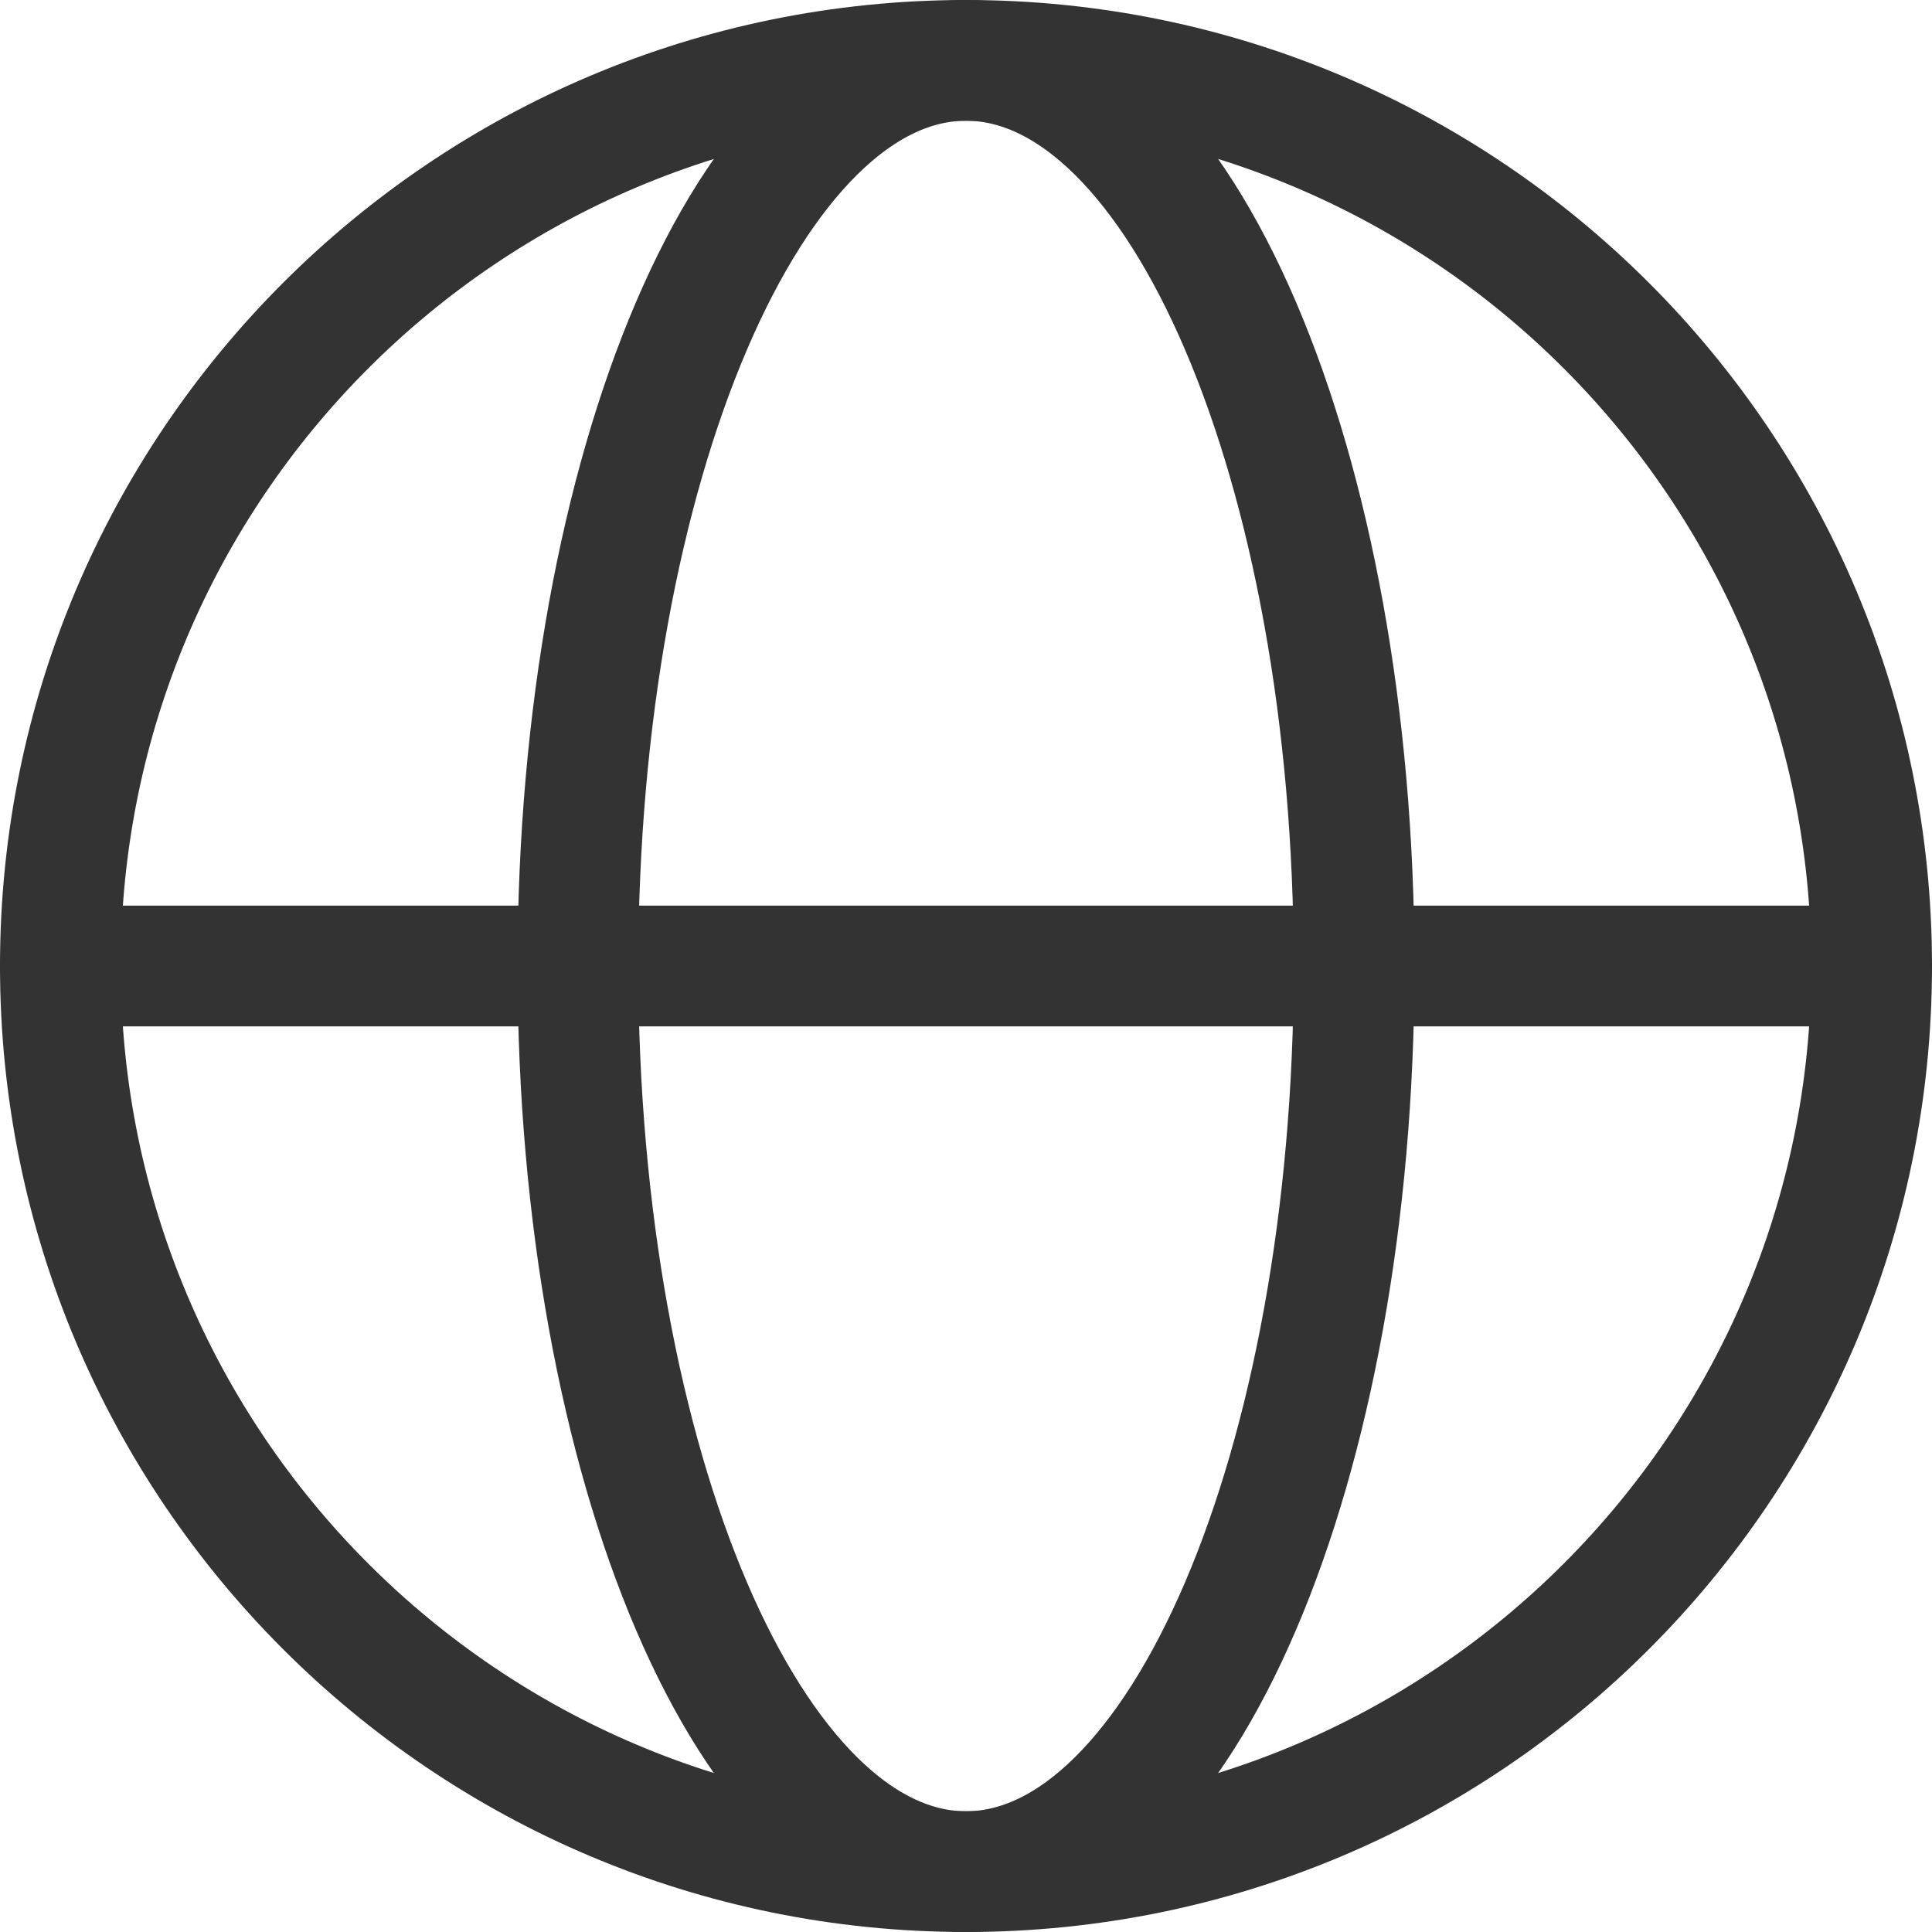<svg width="16" height="16" viewBox="0 0 16 16" fill="none" xmlns="http://www.w3.org/2000/svg">
<g clip-path="url(#clip0_21_36)">
<path d="M8 15.5C9.775 15.5 11.214 12.142 11.214 8C11.214 3.858 9.775 0.5 8 0.5C6.225 0.5 4.786 3.858 4.786 8C4.786 12.142 6.225 15.5 8 15.5Z" stroke="#333333" stroke-linecap="round" stroke-linejoin="round"/>
<path d="M0.5 8H15.5" stroke="#333333" stroke-linecap="round" stroke-linejoin="round"/>
<path d="M8 15.5C12.142 15.5 15.5 12.142 15.5 8C15.5 3.858 12.142 0.5 8 0.5C3.858 0.5 0.5 3.858 0.5 8C0.5 12.142 3.858 15.5 8 15.5Z" stroke="#333333" stroke-linecap="round" stroke-linejoin="round"/>
</g>
<defs>
<clipPath id="clip0_21_36">
<rect width="16" height="16" fill="white"/>
</clipPath>
</defs>
</svg>
